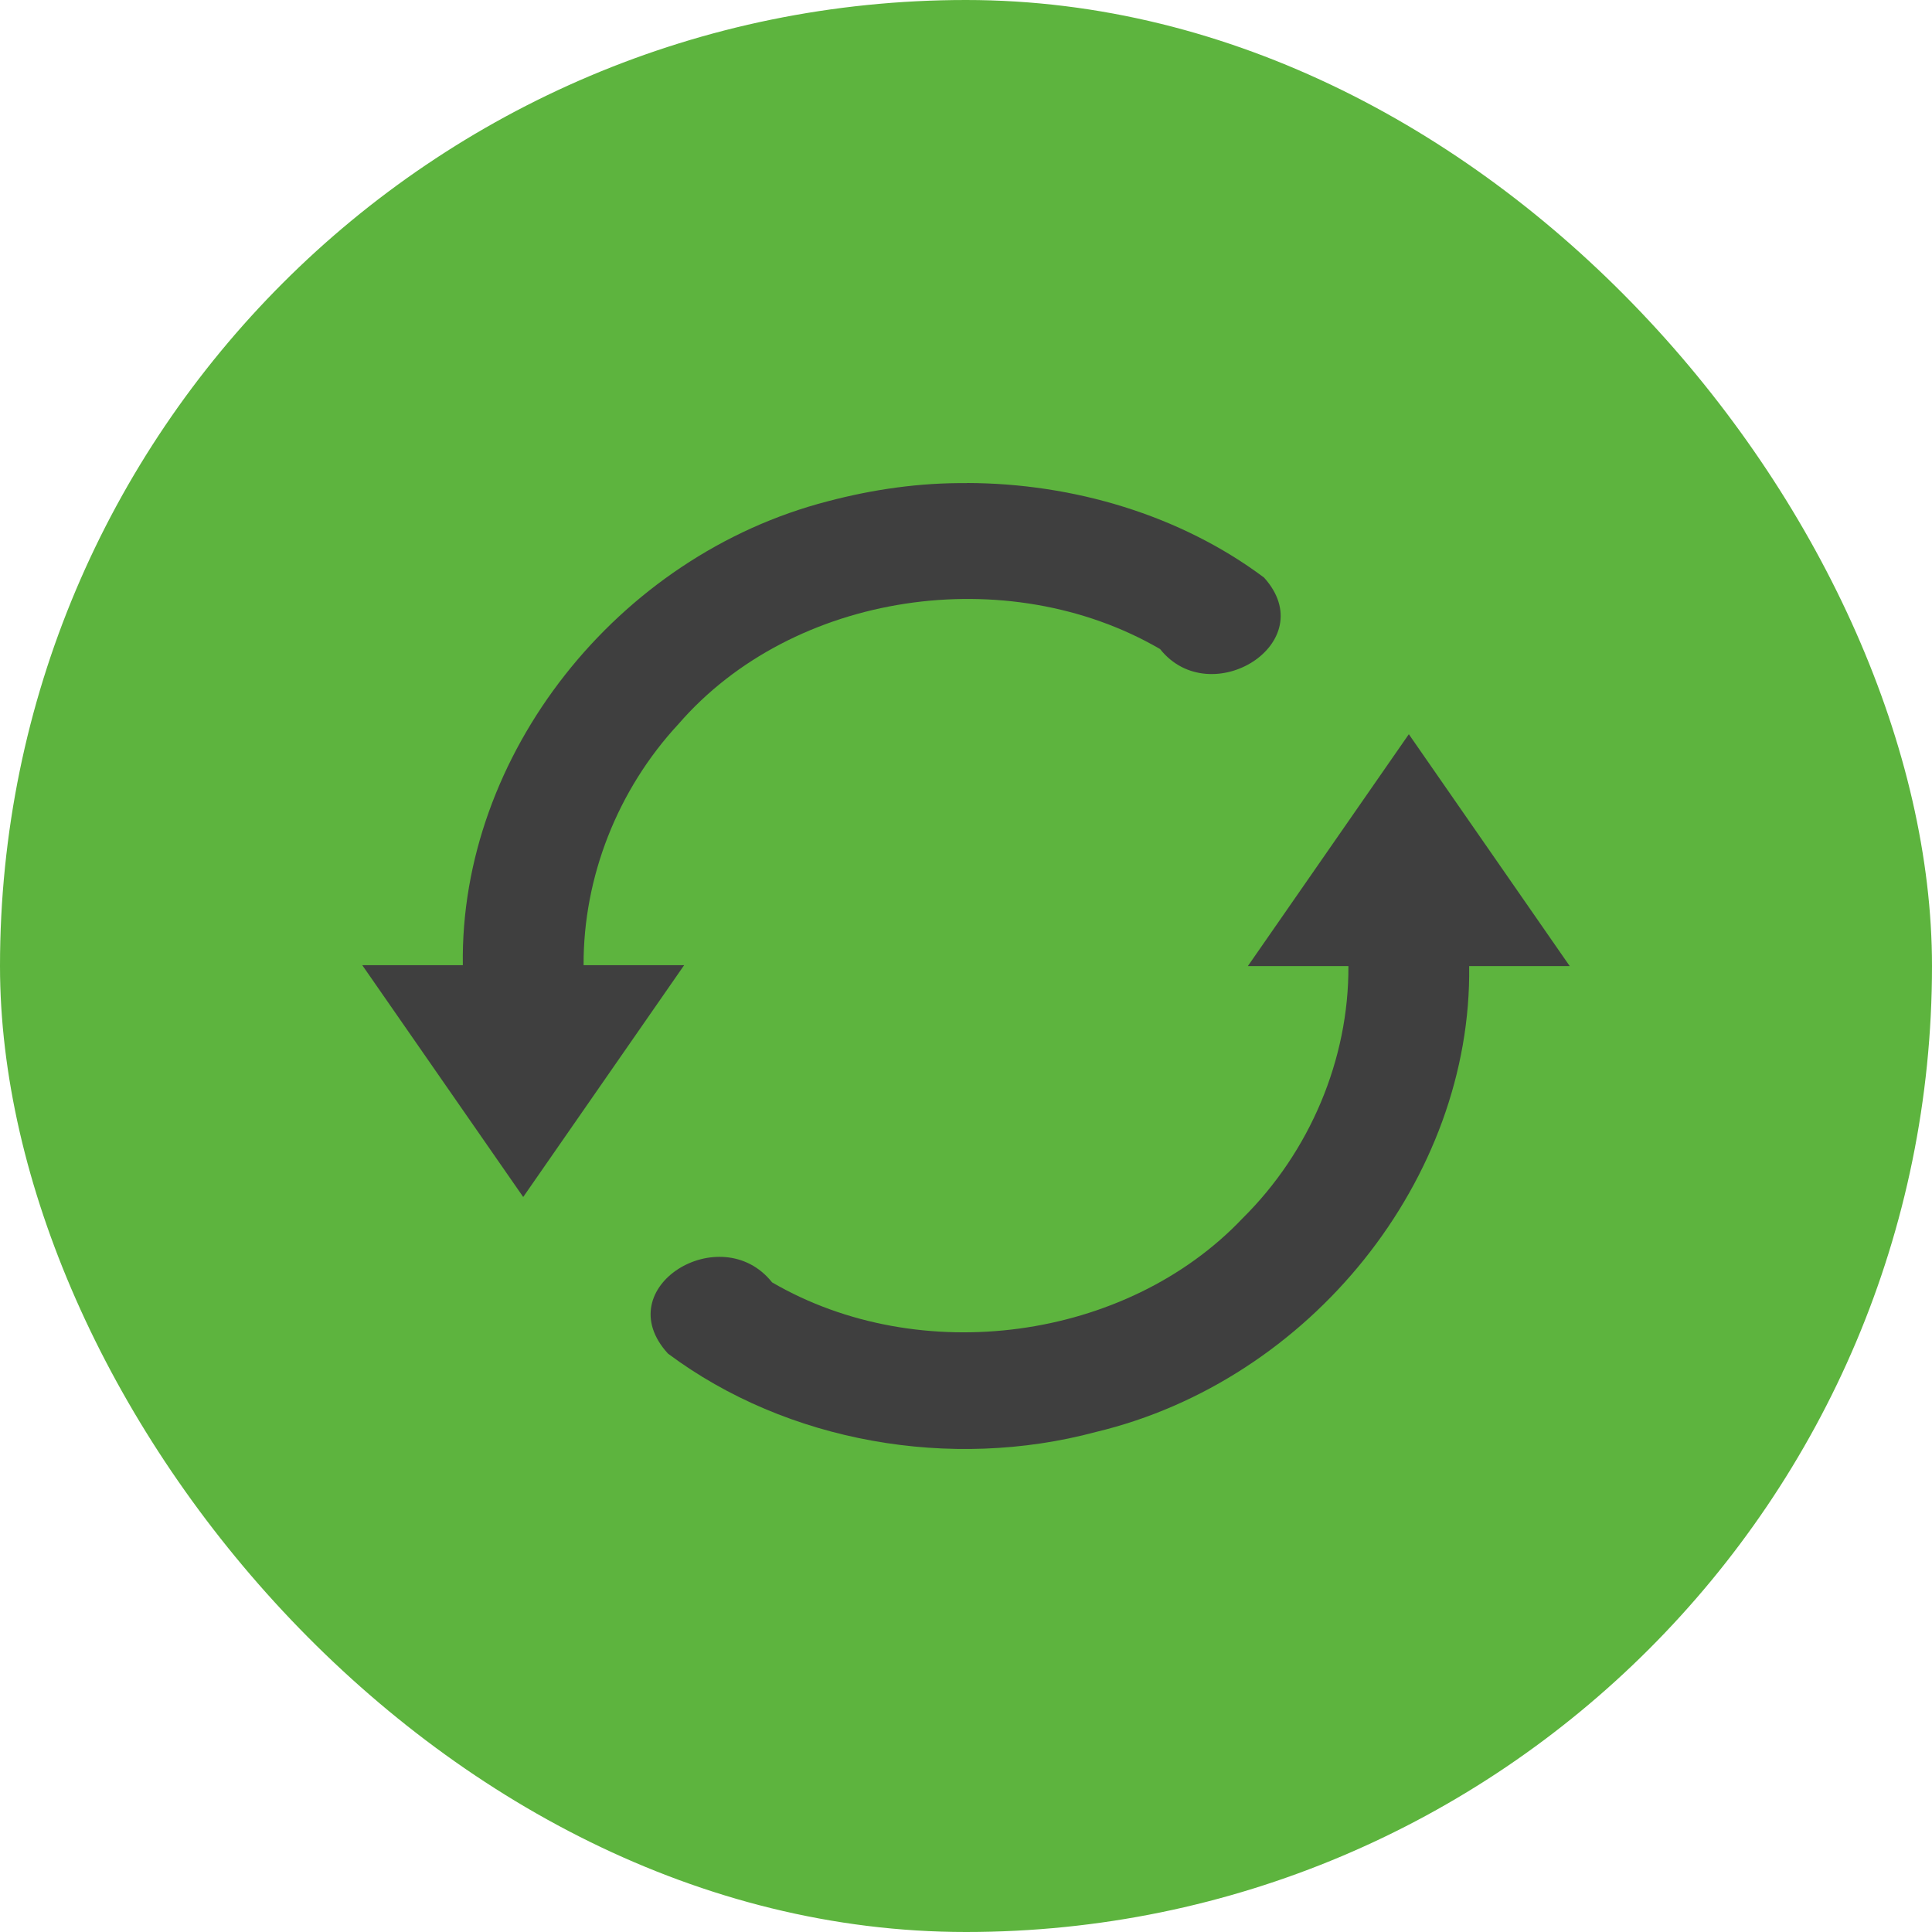 <svg xmlns="http://www.w3.org/2000/svg" width="16" height="16" version="1">
 <rect fill="#5db43e" width="16" height="16" x="0" y="0" rx="8" ry="8"/>
 <path style="fill:#3f3f3f" d="m8.009 4c0.877 0.002 1.765 0.264 2.459 0.783 0.488 0.54-0.442 1.118-0.861 0.592-1.261-0.733-3.039-0.475-3.988 0.621-0.505 0.544-0.789 1.269-0.786 1.997h0.833c-0.445 0.64-0.889 1.28-1.333 1.92l-1.333-1.92h0.833c-0.026-1.739 1.276-3.392 3.024-3.842 0.375-0.099 0.762-0.154 1.151-0.15zm3.658 2.08c0.444 0.64 0.888 1.28 1.333 1.921h-0.833c0.024 1.759-1.312 3.432-3.091 3.858-1.2 0.322-2.558 0.087-3.544-0.649-0.503-0.549 0.44-1.121 0.862-0.59 1.222 0.712 2.933 0.486 3.897-0.531 0.558-0.552 0.88-1.318 0.876-2.088h-0.833l1.333-1.92z"/>
</svg>
